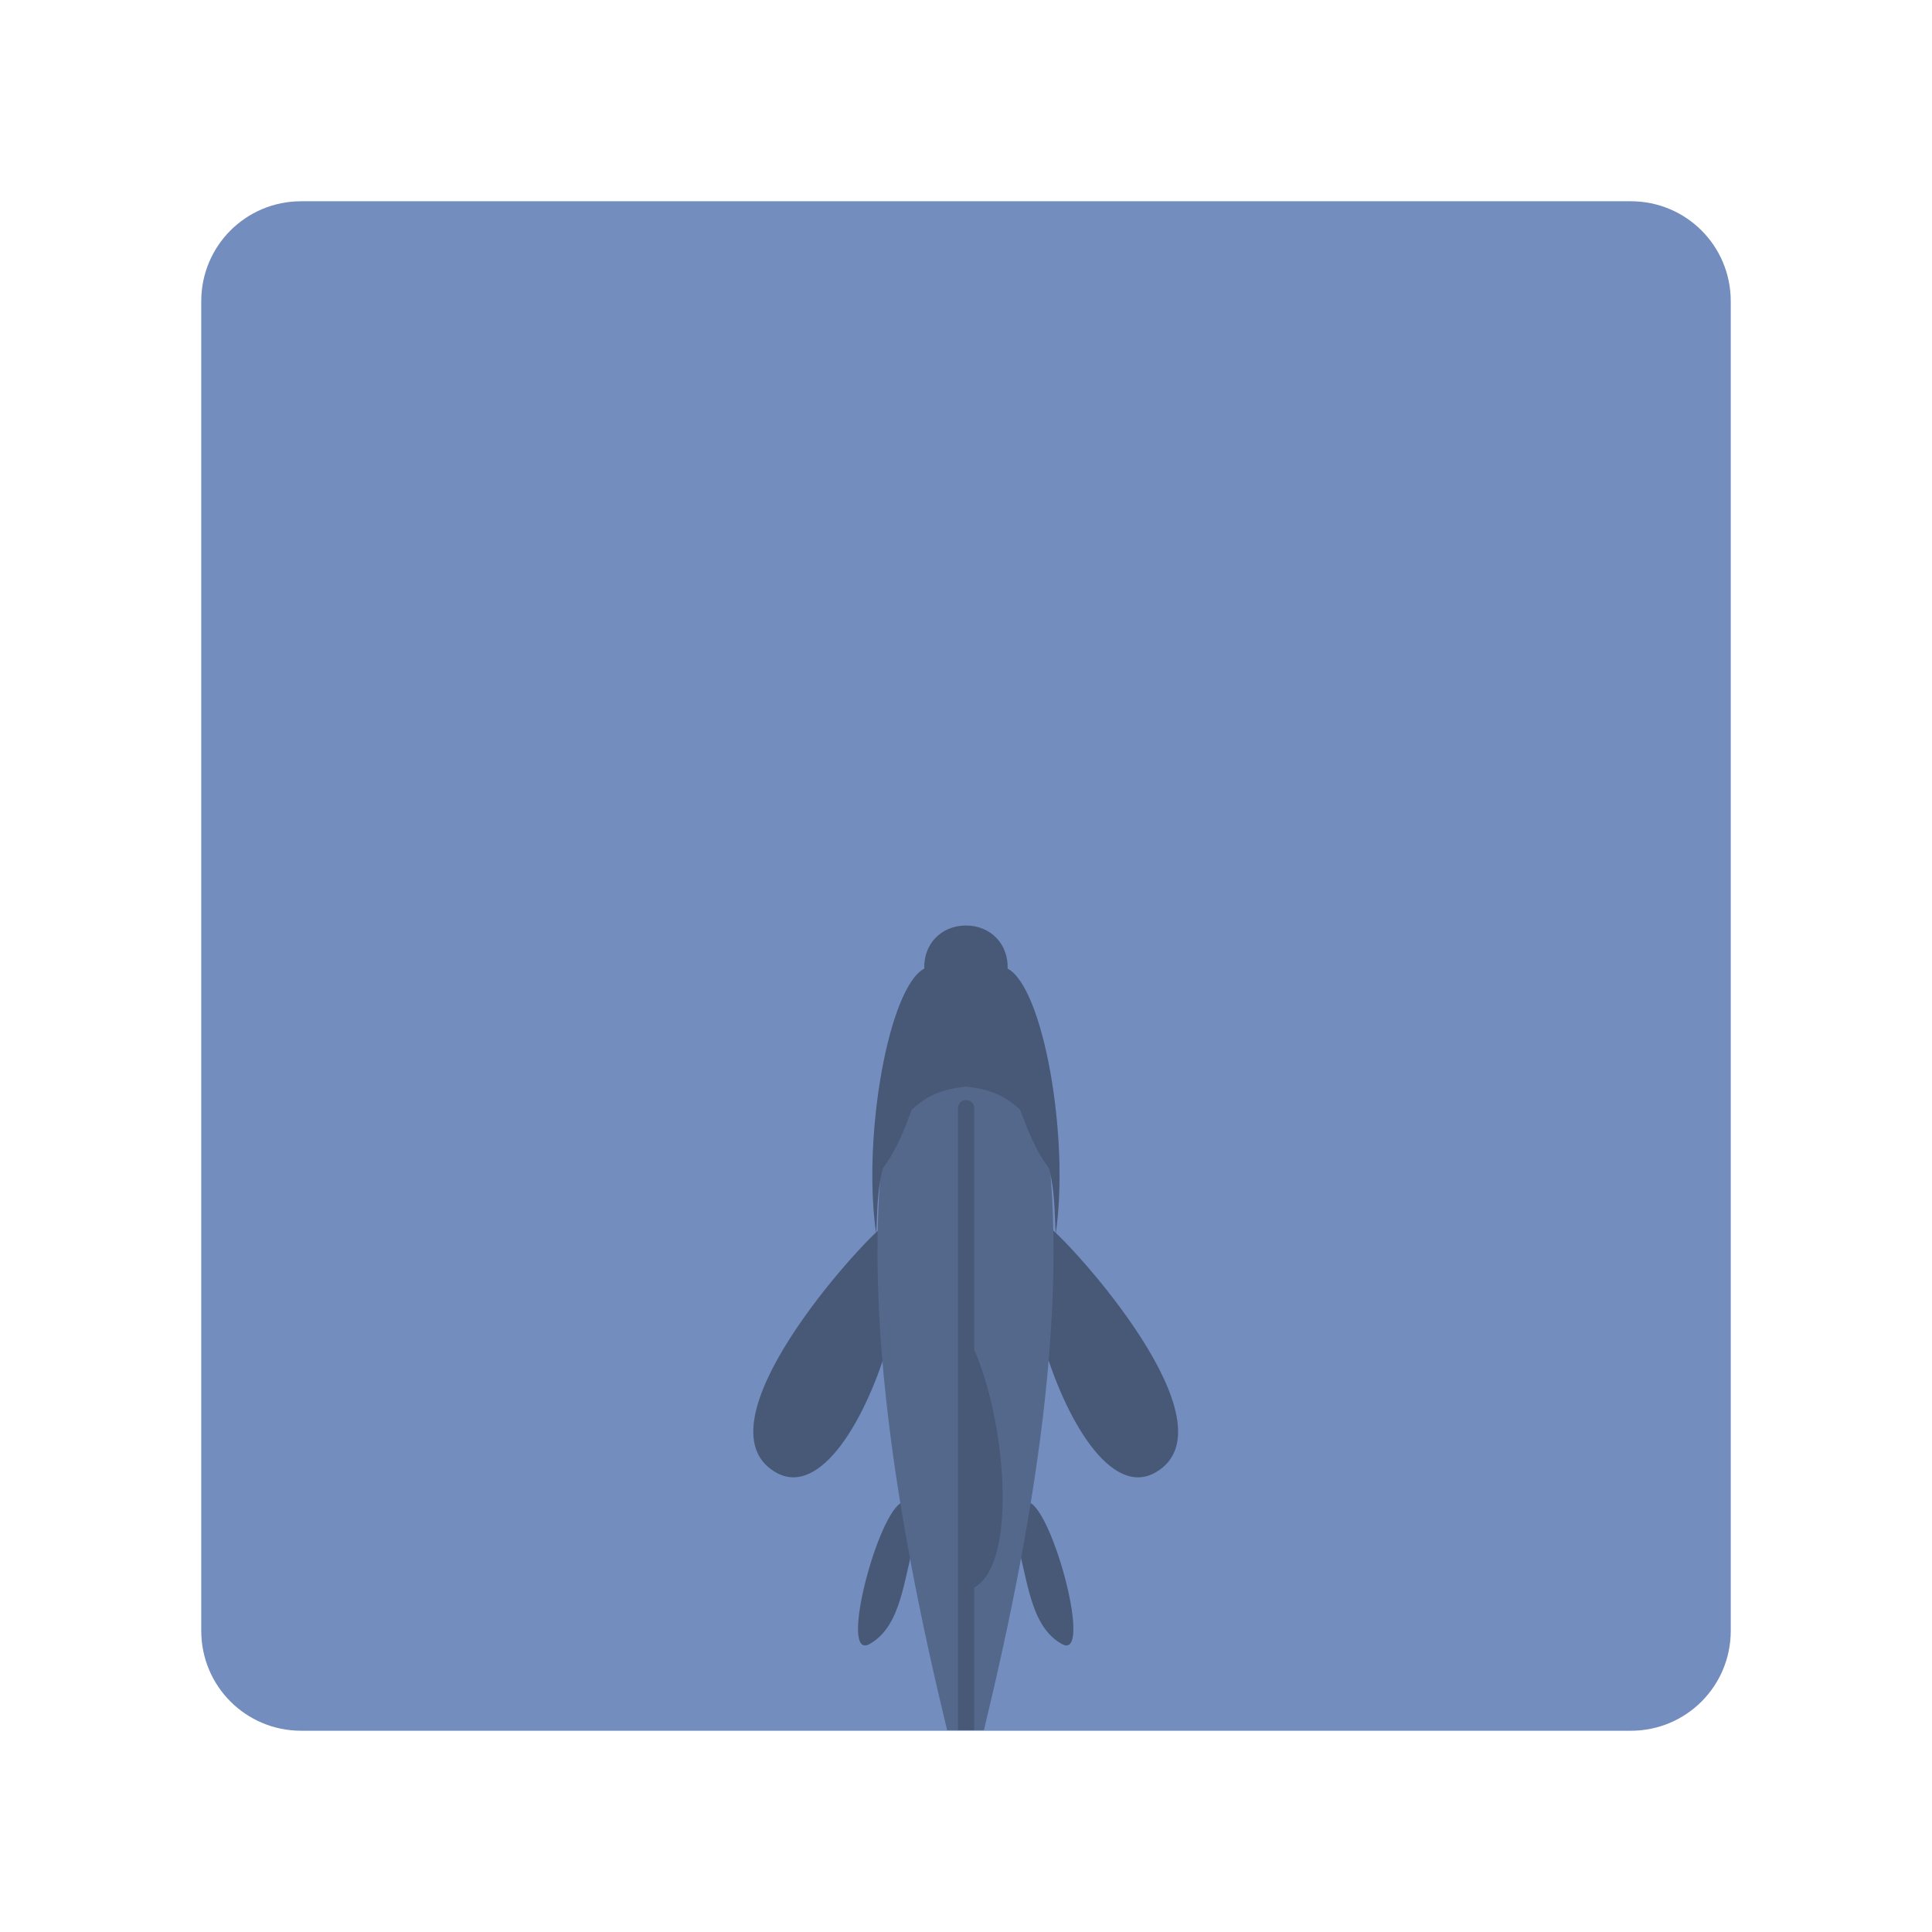 <?xml version="1.0" encoding="UTF-8" standalone="no"?>
<svg
   version="1.1"
   viewBox="0 0 192 192"
   xml:space="preserve"
   id="svg4"
   sodipodi:docname="catalone2.svg"
   inkscape:version="1.2.2 (b0a8486541, 2022-12-01)"
   xmlns:inkscape="http://www.inkscape.org/namespaces/inkscape"
   xmlns:sodipodi="http://sodipodi.sourceforge.net/DTD/sodipodi-0.dtd"
   xmlns="http://www.w3.org/2000/svg"
   xmlns:svg="http://www.w3.org/2000/svg"><defs
   id="defs8"><clipPath
     id="clipPath995"
     clipPathUnits="userSpaceOnUse"><rect
       id="rect997"
       width="152"
       height="152"
       x="20"
       y="880.362"
       rx="9.935"
       ry="9.935"
       style="opacity:1;fill:#b1b5bd;fill-opacity:1;fill-rule:evenodd;stroke:none;stroke-width:1;stroke-opacity:1" /></clipPath></defs><sodipodi:namedview
   id="namedview6"
   pagecolor="#505050"
   bordercolor="#eeeeee"
   borderopacity="1"
   inkscape:showpageshadow="0"
   inkscape:pageopacity="0"
   inkscape:pagecheckerboard="0"
   inkscape:deskcolor="#505050"
   showgrid="false"
   inkscape:zoom="0.97516036"
   inkscape:cx="174.3303"
   inkscape:cy="-102.54724"
   inkscape:window-width="1918"
   inkscape:window-height="1053"
   inkscape:window-x="0"
   inkscape:window-y="0"
   inkscape:window-maximized="1"
   inkscape:current-layer="svg4" />
	 <path
   style="fill:#728dbe;stroke-linecap:round;stroke-linejoin:round;stop-color:#000000"
   d="m 29.935,20 h 132.13 c 5.504,0 9.935,4.431 9.935,9.935 v 132.13 c 0,5.504 -4.431,9.935 -9.935,9.935 H 29.935 C 24.431,172 20,167.569 20,162.065 V 29.935 C 20,24.431 24.431,20 29.935,20 Z"
   id="path1382" /><g
   id="g2902"
   transform="matrix(0.765,0,0,0.765,22.53,40.366)"
   style="stroke-width:1.307"><path
     id="path6238"
     style="fill:#54688c;fill-opacity:1;stroke:none;stroke-width:1.307;stroke-linecap:round;stroke-linejoin:round;stroke-dasharray:none;stop-color:#000000"
     d="m 104.224,142.392 c 3.149,1.155 8.315,20.62 4.294,18.421 -4.193,-2.294 -4.457,-8.492 -6.046,-14.085 m -14.696,-4.335 c -3.149,1.155 -8.315,20.62 -4.294,18.421 4.193,-2.294 4.457,-8.492 6.046,-14.085 m 17.328,-40.081 c 2.928,2.23 24.351,25.656 13.87,31.826 -5.913,3.48 -11.91,-7.194 -14.675,-16.829 M 85.144,106.646 c -2.928,2.23 -24.35,25.656 -13.87,31.826 5.913,3.48 11.91,-7.194 14.675,-16.829" /><path
     id="path6244"
     style="mix-blend-mode:overlay;fill:#000000;fill-opacity:0.15;stroke:none;stroke-width:1.307;stroke-linecap:round;stroke-linejoin:round;stroke-dasharray:none;stop-color:#000000"
     d="m 104.224,142.392 c 3.149,1.155 8.315,20.62 4.294,18.421 -4.193,-2.294 -4.457,-8.492 -6.046,-14.085 m -14.696,-4.335 c -3.149,1.155 -8.315,20.62 -4.294,18.421 4.193,-2.294 4.457,-8.492 6.046,-14.085 m 17.328,-40.081 c 2.928,2.23 24.351,25.656 13.87,31.826 -5.913,3.48 -11.91,-7.194 -14.675,-16.829 M 85.144,106.646 c -2.928,2.23 -24.35,25.656 -13.87,31.826 5.913,3.48 11.91,-7.194 14.675,-16.829" /><path
     id="path10331"
     style="display:inline;fill:#54688c;fill-opacity:1;stroke:none;stroke-width:1.307;stroke-linecap:round;stroke-linejoin:round;stop-color:#000000"
     d="m 93.587,172 h 4.777 c 6.813,-28.174 12.085,-59.578 7.046,-83.692 H 86.54 C 81.501,112.422 86.775,143.826 93.587,172 Z" /><path
     style="display:inline;fill:#54688c;fill-opacity:1;stroke:none;stroke-width:1.307;stroke-linecap:round;stroke-linejoin:round;stop-color:#000000"
     d="m 90.622,73.063 c -4.643,2.446 -8.079,21.942 -6.247,34.458 0.146,-2.843 0.107,-5.687 0.867,-8.53 1.807,-2.389 2.772,-5.009 3.762,-7.623 1.847,-1.646 3.48,-2.581 7.028,-2.986 3.547,0.405 5.181,1.34 7.028,2.986 0.989,2.613 1.954,5.233 3.762,7.623 0.76,2.843 0.721,5.687 0.867,8.53 1.832,-12.516 -1.603,-32.012 -6.247,-34.458 0.118,-3.097 -2.128,-5.595 -5.41,-5.595 -3.282,0 -5.528,2.498 -5.41,5.595 z"
     id="path374"
     sodipodi:nodetypes="ccccccccczc" /><path
     style="display:inline;mix-blend-mode:overlay;fill:#000000;fill-opacity:0.15;stroke:none;stroke-width:1.307;stroke-linecap:round;stroke-linejoin:round;stop-color:#000000"
     d="m 90.622,73.063 c -4.643,2.446 -8.079,21.942 -6.247,34.458 0.146,-2.843 0.107,-5.687 0.867,-8.53 1.807,-2.389 2.772,-5.009 3.762,-7.623 1.847,-1.646 3.48,-2.581 7.028,-2.986 3.547,0.405 5.181,1.34 7.028,2.986 0.989,2.613 1.954,5.233 3.762,7.623 0.76,2.843 0.721,5.687 0.867,8.53 1.832,-12.516 -1.603,-32.012 -6.247,-34.458 0.118,-3.097 -2.128,-5.595 -5.41,-5.595 -3.282,0 -5.528,2.498 -5.41,5.595 z"
     id="path2992"
     sodipodi:nodetypes="ccccccccczc" /><path
     id="path10348"
     style="color:#000000;display:inline;mix-blend-mode:overlay;fill:#000000;fill-opacity:0.15;stroke-width:1.307;stroke-linecap:round;stroke-linejoin:round;-inkscape-stroke:none"
     d="m 95.003,172 h 2.095 v -18.539 c 5.667,-3.093 4.144,-21.519 0,-30.9 V 91.183 a 1.047,1.047 0 0 0 -1.047,-1.047 1.047,1.047 0 0 0 -1.048,1.047 z" /></g></svg>
